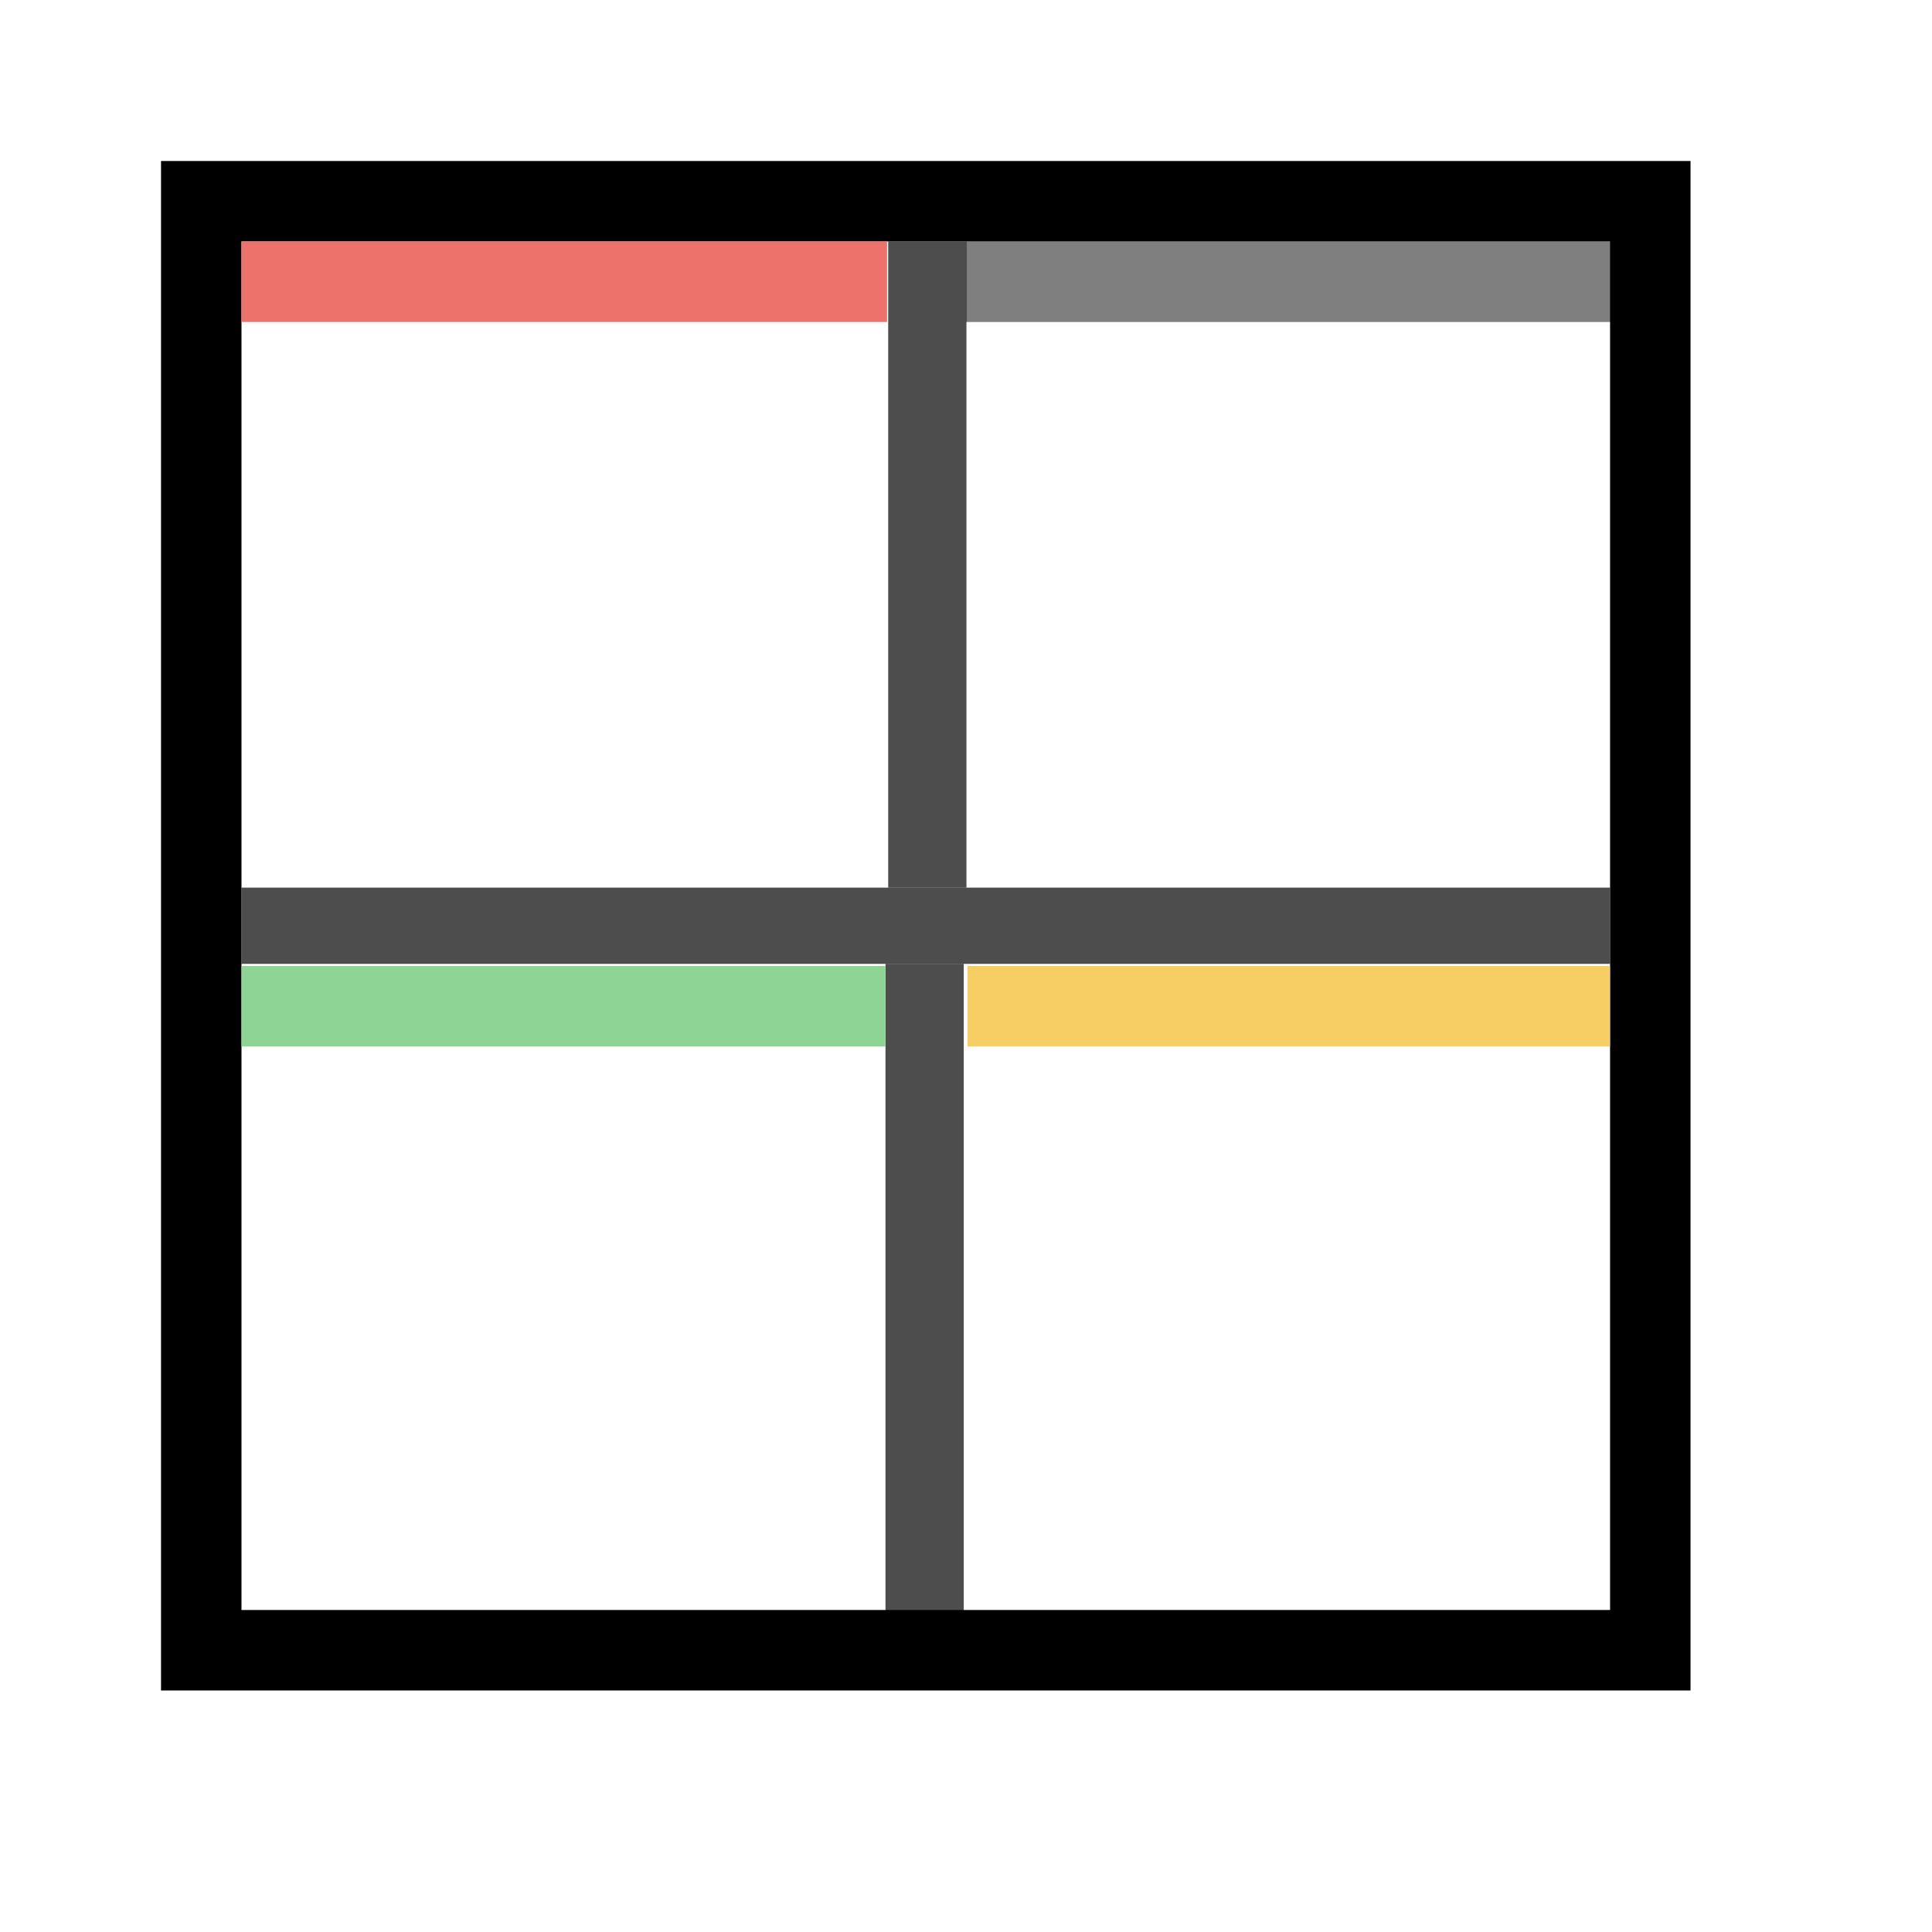 <?xml version="1.0" encoding="UTF-8" standalone="no"?>
<!-- Created with Inkscape (http://www.inkscape.org/) -->
<svg xmlns="http://www.w3.org/2000/svg" xmlns:svg="http://www.w3.org/2000/svg" width="48" height="48" viewBox="0 0 48 48" version="1.1" id="svg1" xml:space="preserve">
  <defs id="defs1"/>
  <g id="LightThemeEnabledLayer" style="display:inline">
    <rect style="fill:none;fill-opacity:1;stroke:#000000;stroke-width:1.999;stroke-linecap:round;stroke-linejoin:miter;stroke-dasharray:none;stroke-opacity:1;paint-order:fill markers stroke" id="rect1" width="36.001" height="36" x="5" y="5"/>
    <path style="display:inline;fill:none;stroke:#000000;stroke-width:1.944;stroke-linecap:butt;stroke-linejoin:miter;stroke-dasharray:none;stroke-opacity:0.698" d="M 23.039,6 V 22.053" id="path3"/>
    <path style="display:inline;fill:none;stroke:#000000;stroke-width:1.944;stroke-linecap:butt;stroke-linejoin:miter;stroke-dasharray:none;stroke-opacity:0.698" d="M 22.972,23.947 V 40.027" id="path3-8"/>
    <path style="display:inline;fill:none;stroke:#000000;stroke-width:1.894;stroke-linecap:butt;stroke-linejoin:miter;stroke-dasharray:none;stroke-opacity:0.698" d="M 40,23 H 6" id="path3-7"/>
    <rect style="fill:#ed726c;stroke-width:1;stroke-linecap:round;stroke-dashoffset:2.2;paint-order:fill markers stroke" id="rect2" width="16.039" height="2" x="6" y="6"/>
    <rect style="fill:#000000;fill-opacity:0.5;stroke-width:1;stroke-linecap:round;stroke-dashoffset:2.2;paint-order:fill markers stroke" id="rect2-5" width="16.039" height="2" x="24" y="6"/>
    <rect style="fill:#8ed595;fill-opacity:1;stroke-width:1;stroke-linecap:round;stroke-dashoffset:2.2;paint-order:fill markers stroke" id="rect2-6" width="16" height="2" x="6" y="24"/>
    <rect style="fill:#f7ce63;fill-opacity:1;stroke-width:1;stroke-linecap:round;stroke-dashoffset:2.2;paint-order:fill markers stroke" id="rect2-3" width="15.961" height="2" x="24.039" y="24"/>
  </g>
</svg>
